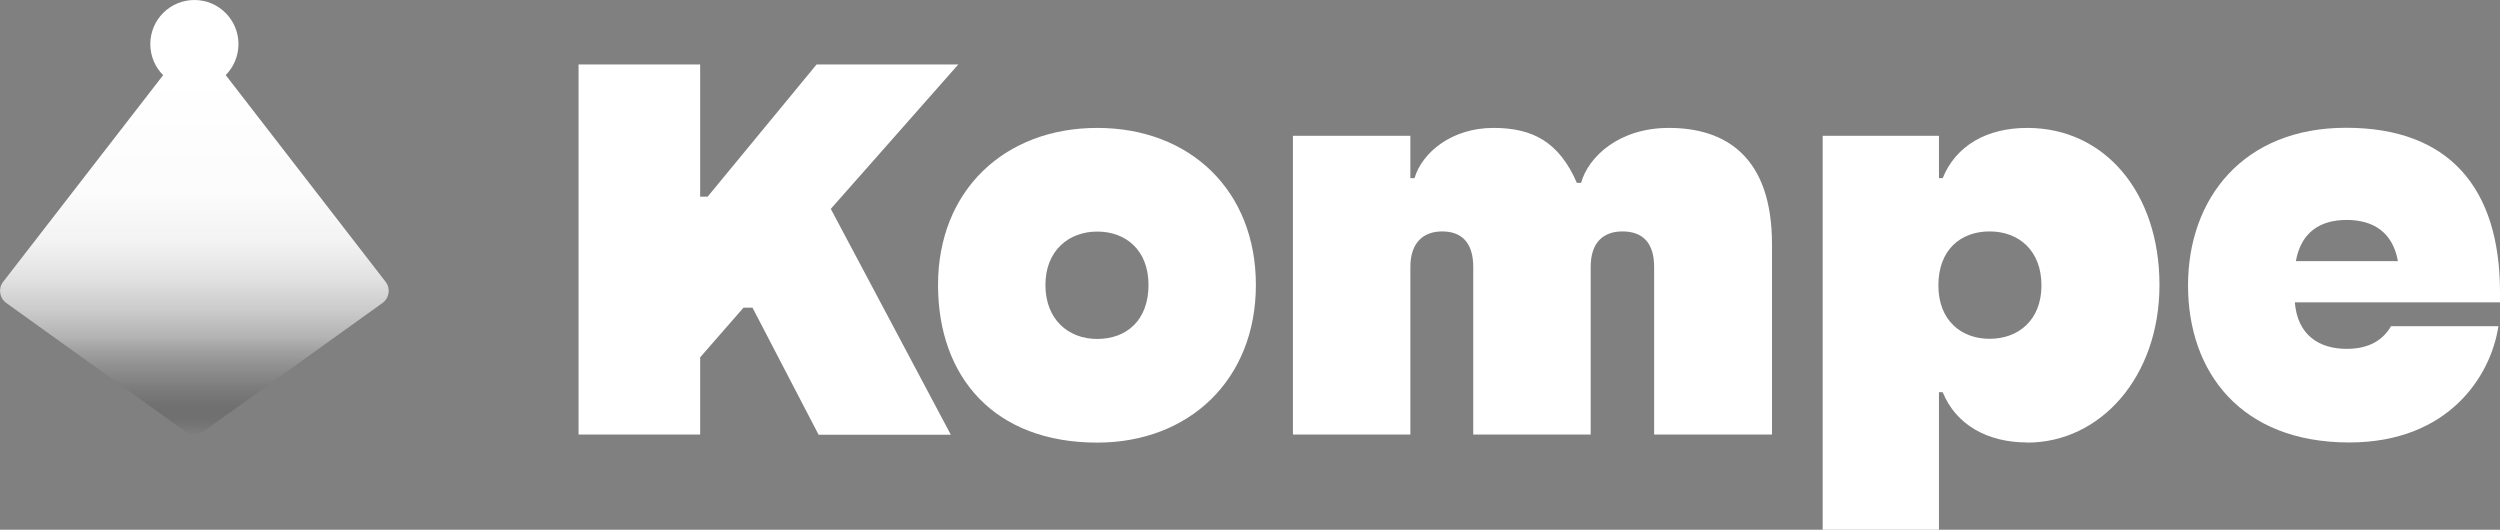 <?xml version="1.0" encoding="UTF-8"?>
<svg id="Layer_2" data-name="Layer 2" xmlns="http://www.w3.org/2000/svg" xmlns:xlink="http://www.w3.org/1999/xlink" viewBox="0 0 174.14 36.9">
  <rect x="0" y="0" width="174.14" height="36.9" fill="#808080" stroke="none"/>
  <defs>
    <style>
      .cls-1 {
        fill: #fff;
      }

      .cls-2 {
        fill: url(#linear-gradient);
      }
    </style>
    <linearGradient id="linear-gradient" x1="13.54" y1="3.07" x2="13.54" y2="30.27" gradientUnits="userSpaceOnUse">
      <stop offset="0" stop-color="#fff"/>
      <stop offset=".37" stop-color="#fdfdfd" stop-opacity=".99"/>
      <stop offset=".51" stop-color="#f6f6f6" stop-opacity=".97"/>
      <stop offset=".6" stop-color="#eaeaea" stop-opacity=".92"/>
      <stop offset=".68" stop-color="#d9d9d9" stop-opacity=".85"/>
      <stop offset=".75" stop-color="#c3c3c3" stop-opacity=".77"/>
      <stop offset=".8" stop-color="#a8a8a8" stop-opacity=".66"/>
      <stop offset=".86" stop-color="#878787" stop-opacity=".53"/>
      <stop offset=".91" stop-color="#626262" stop-opacity=".39"/>
      <stop offset=".95" stop-color="#373737" stop-opacity=".22"/>
      <stop offset=".99" stop-color="#090909" stop-opacity=".04"/>
      <stop offset="1" stop-color="#000" stop-opacity="0"/>
    </linearGradient>
  </defs>
  <g id="Layer_1-2" data-name="Layer 1">
    <path class="cls-2" d="M12.73,3.47L.22,19.63c-.36.46-.26,1.13.21,1.47l12.51,8.98c.36.26.84.26,1.2,0l12.51-8.98c.47-.34.57-1.01.21-1.47L14.36,3.47c-.41-.53-1.22-.53-1.63,0Z"/>
    <circle class="cls-1" cx="13.54" cy="3.07" r="3.07"/>
    <path class="cls-1" d="M52.42,21.43h-.63l-3.02,3.46v5.38h-8.47V4.49h8.47v9.21h.52l7.59-9.21h9.87l-8.88,10.06,8.36,15.73h-9.21l-4.6-8.84Z"/>
    <path class="cls-1" d="M65.34,19.85c0-6.59,4.64-10.94,11.09-10.94s11.05,4.35,11.05,10.94-4.64,10.98-11.05,10.98c-7.18,0-11.09-4.57-11.09-10.98ZM80,19.85c0-2.43-1.58-3.72-3.57-3.72s-3.61,1.33-3.61,3.72,1.58,3.76,3.61,3.76,3.57-1.29,3.57-3.76Z"/>
    <path class="cls-1" d="M90.06,9.46h8.18v2.95h.29c.52-1.77,2.58-3.5,5.49-3.5,2.73,0,4.57.96,5.82,3.83h.29c.52-1.84,2.65-3.83,6.12-3.83,3.98,0,7.18,2.03,7.18,8.1v13.26h-8.21v-11.68c0-1.69-.81-2.47-2.21-2.47-1.33,0-2.21.77-2.21,2.47v11.68h-8.18v-11.68c0-1.69-.81-2.47-2.17-2.47-1.29,0-2.21.77-2.21,2.47v11.68h-8.18V9.46Z"/>
    <path class="cls-1" d="M141.21,30.82c-2.8,0-4.97-1.25-5.89-3.5h-.26v9.58h-8.1V9.46h8.1v2.95h.26c.92-2.28,3.09-3.5,5.89-3.5,5.42,0,9.21,4.53,9.21,10.94s-4.12,10.98-9.21,10.98ZM135.02,19.88c0,2.43,1.58,3.72,3.57,3.72s3.61-1.29,3.61-3.72-1.58-3.76-3.61-3.76-3.57,1.29-3.57,3.76Z"/>
    <path class="cls-1" d="M163.64,30.82c-7.55,0-11.23-4.9-11.23-10.94s3.83-10.98,11.01-10.98,10.72,4.2,10.72,11.46v.7h-14.29c.18,2.28,1.69,3.24,3.61,3.24,1.58,0,2.54-.63,3.09-1.58h7.48c-.52,3.46-3.46,8.1-10.39,8.1ZM159.92,18.19h7.11c-.37-2.06-1.77-2.87-3.57-2.87s-3.17.81-3.54,2.87Z"/>
  </g>
</svg>